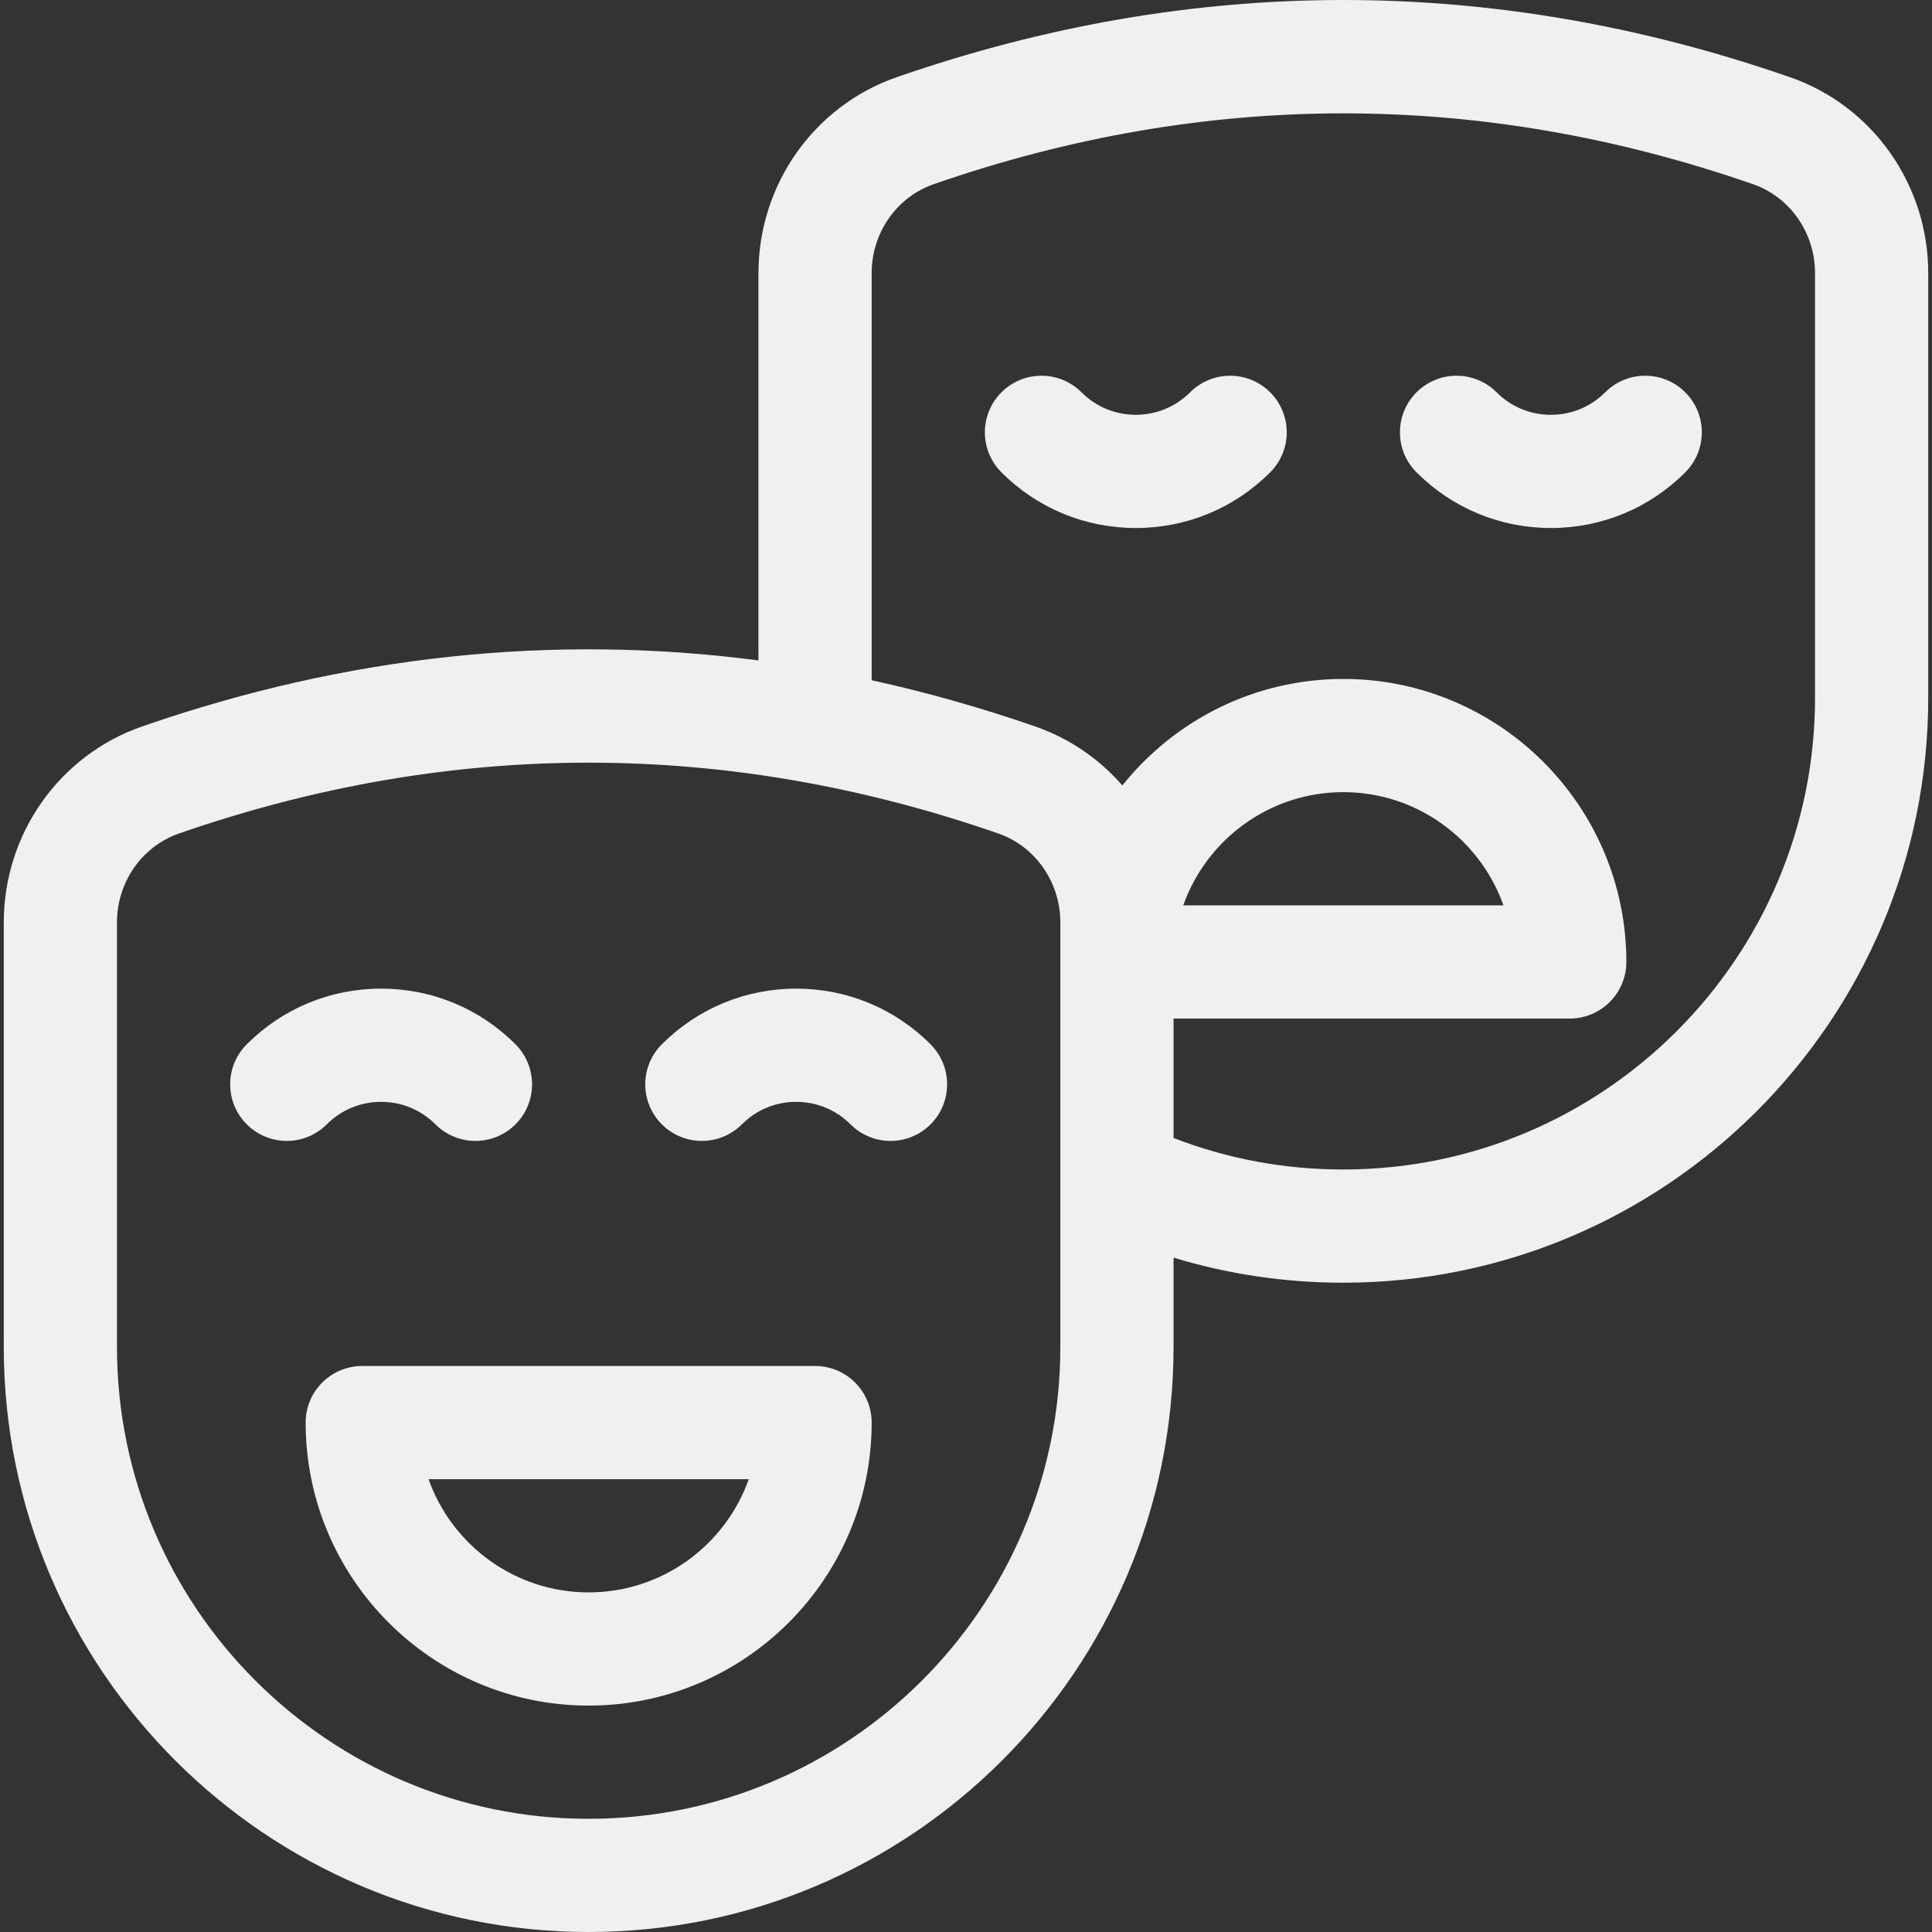 <svg style="fill: rgb(240, 240, 240)" viewBox="0 0 512 512" xmlns="http://www.w3.org/2000/svg"><rect x="0" y="0" width="512" height="512" fill="#333333" stroke="none"/><g><path d="m216 362h-120c-8.284 0-15 6.716-15 15 0 41.355 33.645 75 75 75s75-33.645 75-75c0-8.284-6.716-15-15-15zm-60 60c-19.557 0-36.239-12.539-42.43-30h84.859c-6.19 17.461-22.872 30-42.429 30z"/><path d="m211 262c-13.451 0-26.096 5.238-35.606 14.749-5.858 5.858-5.858 15.355 0 21.213 5.857 5.857 15.355 5.857 21.213 0 3.844-3.845 8.956-5.962 14.393-5.962s10.549 2.117 14.394 5.962c2.929 2.929 6.768 4.394 10.606 4.394s7.678-1.465 10.606-4.393c5.858-5.858 5.858-15.355 0-21.213-9.51-9.512-22.155-14.75-35.606-14.75z"/><path d="m101 292c5.438 0 10.549 2.117 14.394 5.962 2.929 2.929 6.768 4.394 10.606 4.394s7.678-1.465 10.606-4.393c5.858-5.858 5.858-15.355 0-21.213-9.51-9.512-22.155-14.75-35.606-14.75s-26.096 5.238-35.606 14.749c-5.858 5.858-5.858 15.355 0 21.213 5.857 5.857 15.355 5.857 21.213 0 3.844-3.845 8.956-5.962 14.393-5.962z"/><path d="m425.394 103.966c-3.845 3.845-8.956 5.962-14.394 5.962s-10.549-2.117-14.394-5.962c-5.856-5.857-15.354-5.858-21.213 0-5.858 5.858-5.858 15.355 0 21.213 9.511 9.511 22.155 14.749 35.606 14.749s26.096-5.238 35.606-14.749c5.858-5.858 5.858-15.355 0-21.213-5.856-5.857-15.354-5.857-21.211 0z"/><path d="m315.394 103.966c-3.845 3.845-8.956 5.962-14.394 5.962s-10.549-2.117-14.394-5.962c-5.857-5.857-15.355-5.858-21.213 0s-5.858 15.355 0 21.213c9.511 9.511 22.155 14.749 35.606 14.749s26.096-5.238 35.606-14.749c5.858-5.858 5.858-15.355 0-21.213-5.856-5.857-15.354-5.857-21.211 0z"/><path d="m474.374 20.46c-78.548-27.28-158.202-27.28-236.748 0-21.907 7.608-36.626 28.472-36.626 51.917v102.646c-54.5-7.138-109.201-1.305-163.374 17.509-21.907 7.608-36.626 28.472-36.626 51.916v112.552c0 85.467 69.532 155 155 155s155-69.533 155-155v-23.711c14.492 4.404 29.55 6.639 45 6.639 85.468 0 155-69.533 155-155v-112.551c0-23.445-14.719-44.309-36.626-51.917zm-193.374 336.54c0 68.925-56.075 125-125 125s-125-56.075-125-125v-112.552c0-10.681 6.618-20.156 16.468-23.577 36.009-12.506 72.271-18.759 108.532-18.759s72.523 6.253 108.532 18.759c9.85 3.421 16.468 12.896 16.468 23.577zm200-172.072c0 68.925-56.075 125-125 125-15.595 0-30.689-2.813-45-8.353v-31.647h105c8.284 0 15-6.716 15-15 0-41.355-33.645-75-75-75-23.674 0-44.806 11.037-58.562 28.223-6.084-6.987-13.948-12.454-23.064-15.619-14.425-5.01-28.888-9.091-43.374-12.261v-107.894c0-10.681 6.618-20.156 16.468-23.577 72.018-25.013 145.047-25.013 217.064 0 9.85 3.421 16.468 12.895 16.468 23.577zm-167.43 55c6.19-17.461 22.873-30 42.43-30s36.239 12.539 42.43 30z"/></g></svg>